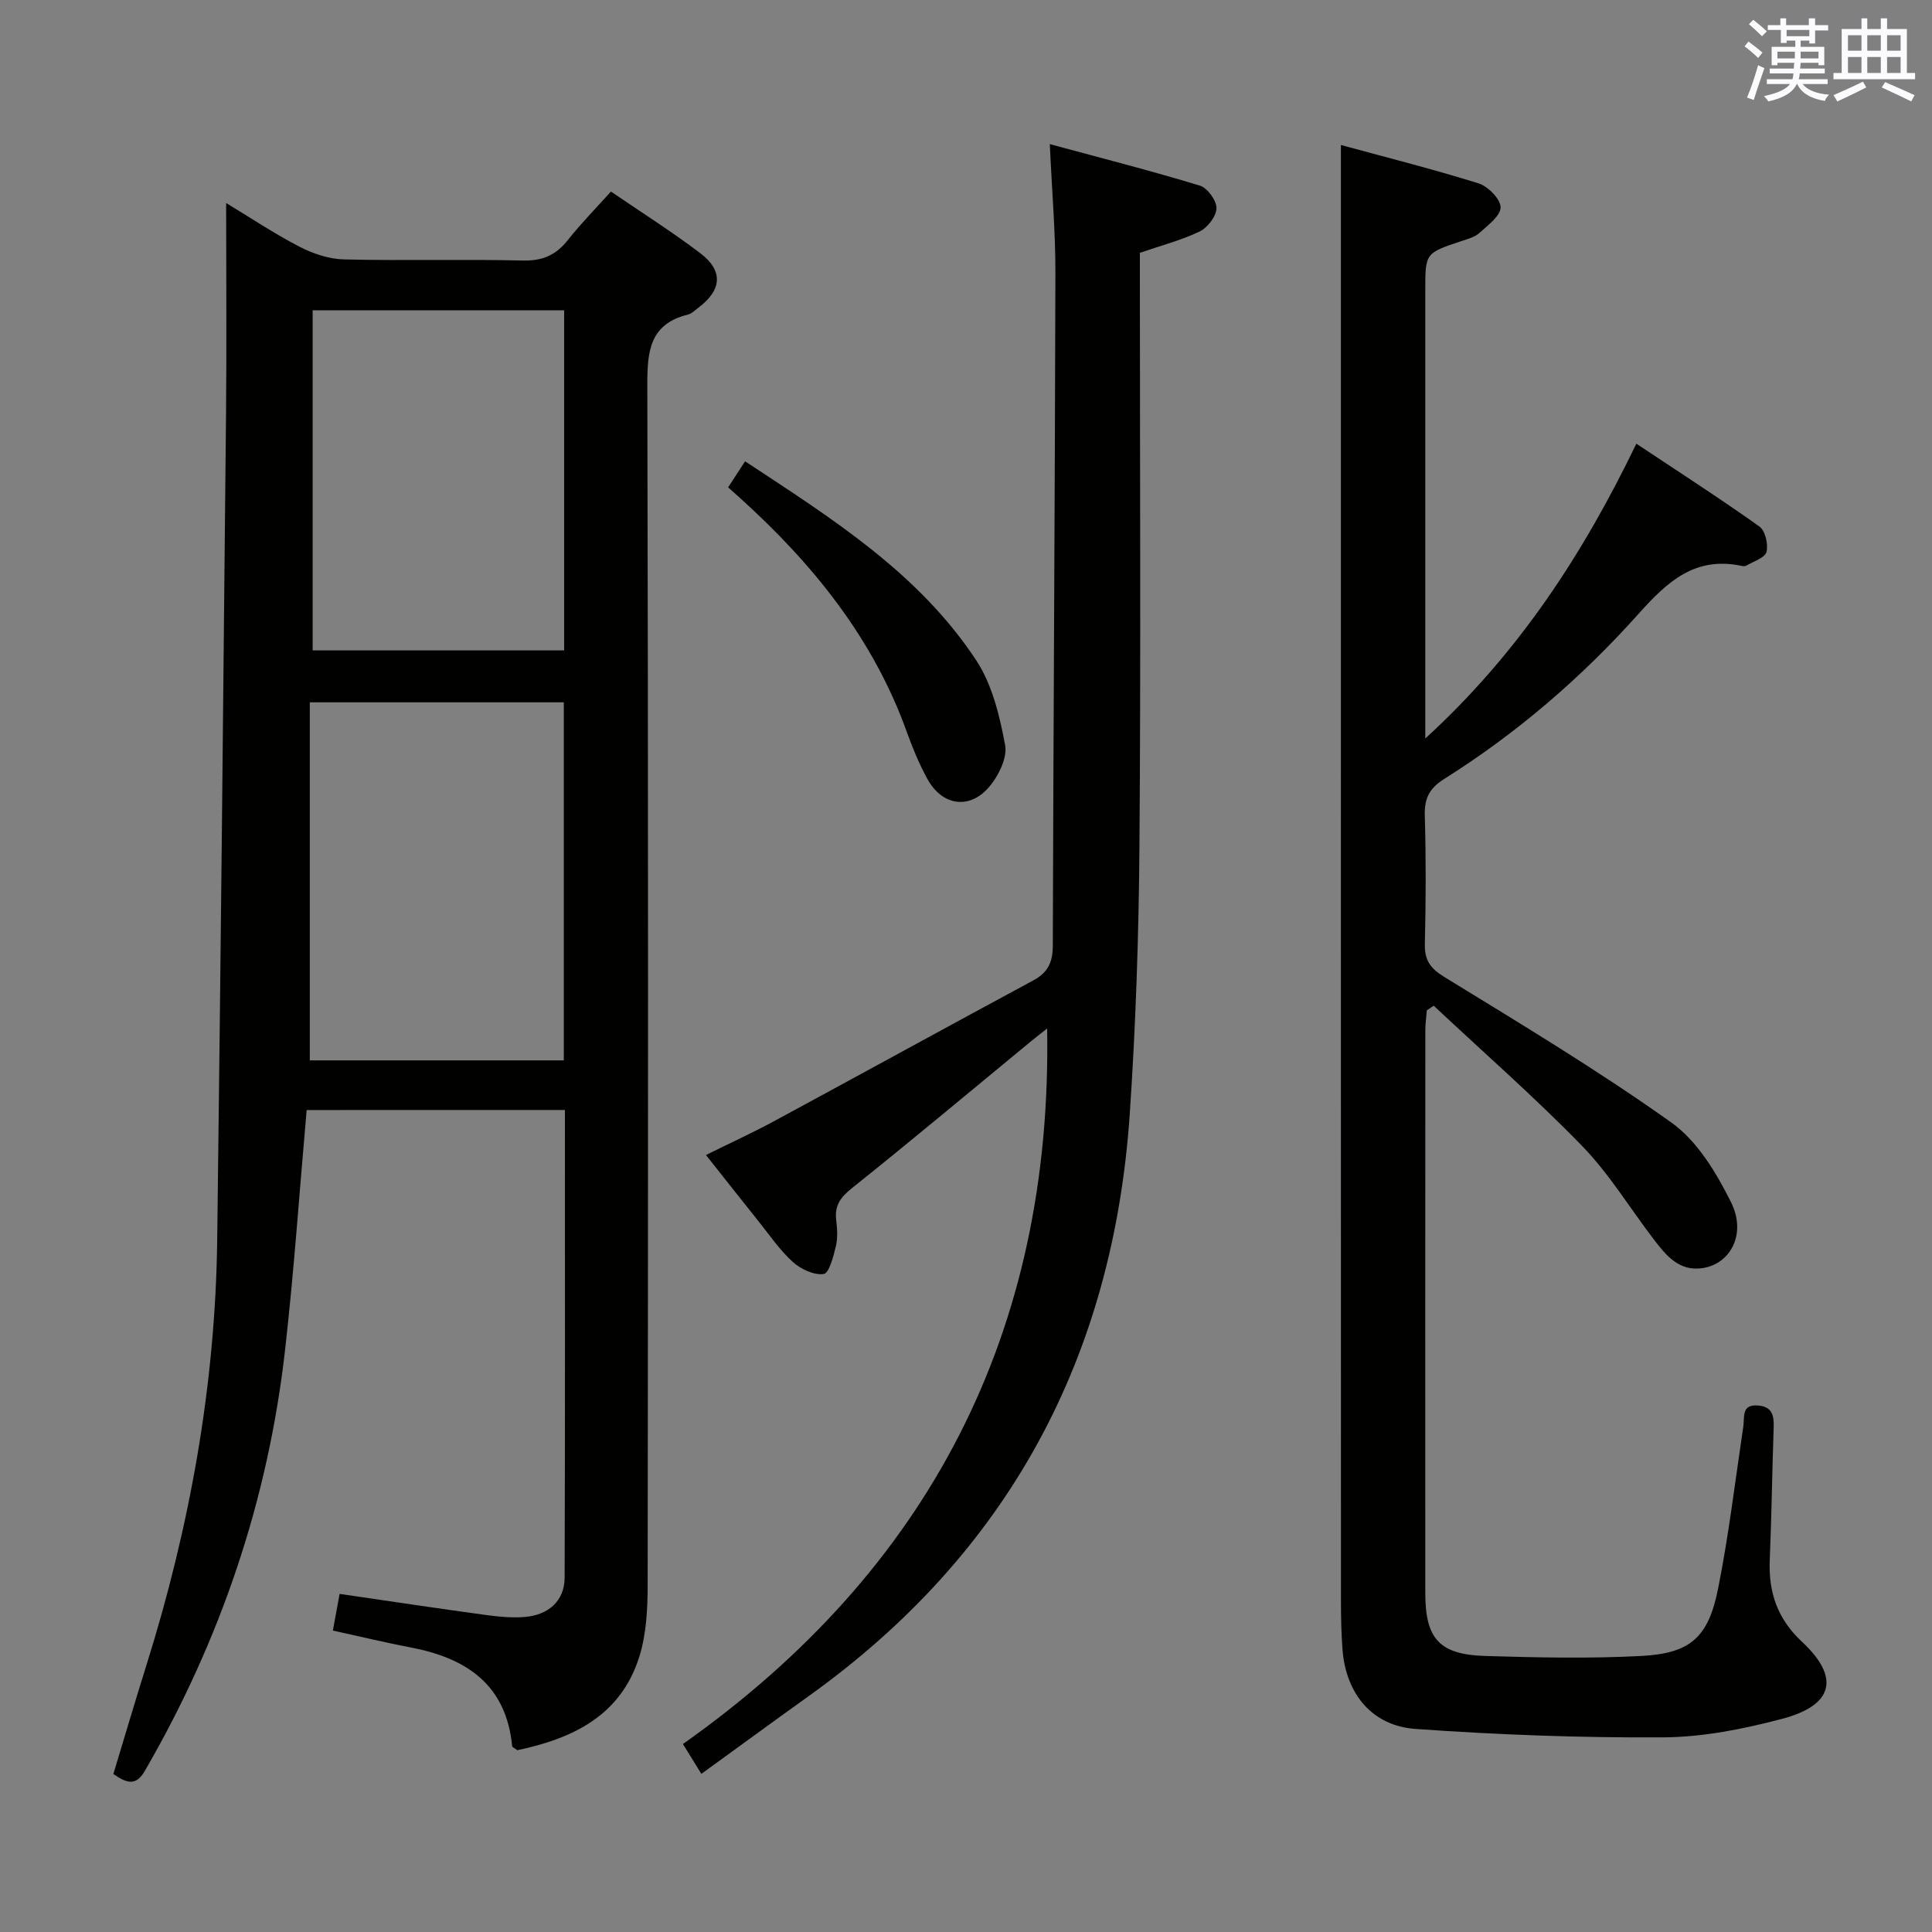 <svg enable-background="new 0 0 400 400" viewBox="0 0 400 400" xmlns="http://www.w3.org/2000/svg"><rect x="0" y="0" width="400" height="400" fill="#808080" stroke="none"/><g fill="#010100"><path d="m63.49 229.82c-1.49 16.86-2.61 33.26-4.46 49.59-3.51 31.1-13.35 60.17-29.06 87.26-1.83 3.16-3.72 2.54-6.5.62 2.23-7.36 4.46-14.92 6.82-22.45 9.01-28.7 14.3-58.03 14.68-88.14.72-57.1 1.28-114.2 1.83-171.29.14-14.29.02-28.58.02-43.38 4.81 2.91 9.85 6.28 15.19 9.05 2.8 1.45 6.13 2.56 9.25 2.63 12.32.3 24.66-.07 36.98.23 4.1.1 6.89-1.14 9.35-4.27 2.67-3.38 5.71-6.46 8.9-10.01 6.29 4.3 12.59 8.28 18.51 12.77 4.82 3.66 4.45 7.66-.47 11.32-.67.5-1.31 1.18-2.07 1.37-7.98 1.97-8.46 7.61-8.44 14.66.21 82.8.17 165.6.07 248.41-.01 4.93-.26 10.1-1.71 14.75-3.83 12.32-13.87 17.02-25.27 19.42-.58-.44-1.05-.61-1.07-.82-1.23-12.75-9.45-18.25-21-20.45-5.34-1.02-10.64-2.3-16.12-3.5.48-2.62.92-5.02 1.39-7.59 10.24 1.49 20.22 2.99 30.22 4.36 2.62.36 5.32.62 7.95.43 5.11-.37 8.4-3.38 8.42-8.14.11-32.14.06-64.29.06-96.84-17.93.01-35.64.01-53.47.01zm53.24-84.41c-17.44 0-34.53 0-52.59 0v74.13h52.59c0-24.69 0-49.13 0-74.13zm.07-81.17c-17.64 0-34.73 0-52.07 0v70.42h52.07c0-23.59 0-46.83 0-70.42z"/><path d="m338.79 91.86c8.74 5.82 17.24 11.29 25.47 17.14 1.21.86 1.88 3.69 1.47 5.27-.32 1.23-2.69 1.95-4.17 2.84-.25.15-.67.12-.98.05-9.63-2.03-15.34 3.22-21.34 9.93-11.78 13.18-25.2 24.73-40.23 34.18-3.13 1.97-4.12 4.06-4.02 7.61.25 8.82.23 17.66.01 26.49-.09 3.43 1.1 5.11 4.09 6.94 15.85 9.72 31.82 19.33 46.95 30.1 5.36 3.81 9.3 10.38 12.34 16.47 3.27 6.54-.06 12.8-5.89 13.67-4.87.73-7.56-2.64-10.1-5.96-4.95-6.47-9.23-13.58-14.87-19.37-9.8-10.08-20.42-19.37-30.69-29-.47.32-.95.64-1.42.96-.11 1.38-.31 2.77-.31 4.15-.02 38.83-.02 77.65-.01 116.48 0 9.45 2.89 12.75 12.38 13.04 10.78.33 21.59.56 32.35 0 10.19-.54 13.89-3.85 15.91-14.03 2.2-11.05 3.53-22.28 5.2-33.44.3-2.03-.45-4.69 3.11-4.38 2.91.25 3.27 2.13 3.18 4.57-.32 9.14-.43 18.3-.81 27.44-.28 6.68 1.59 12.17 6.67 16.9 7.94 7.4 6.56 13.15-4.16 15.97-7.98 2.1-16.33 3.77-24.53 3.82-17.1.11-34.24-.53-51.3-1.74-9.09-.64-14.45-7.36-15.14-16.46-.25-3.32-.32-6.66-.32-9.99-.02-91.81-.01-183.63-.01-275.44 0-8.45 0-16.9 0-26.05 8.94 2.44 18.8 4.92 28.49 7.94 1.96.61 4.57 3.26 4.57 4.96 0 1.79-2.65 3.72-4.4 5.32-.93.85-2.35 1.22-3.61 1.64-7.58 2.52-7.58 2.5-7.58 10.18v85.98 6.86c19.33-17.68 32.65-38.15 43.7-61.04z"/><path d="m236 52.34v5.45c0 39.15.21 78.3-.09 117.44-.14 18.45-.76 36.92-2 55.33-3.41 50.43-25.1 90.99-66.48 120.6-7.29 5.22-14.52 10.52-22.22 16.1-1.27-2.06-2.29-3.7-3.82-6.18 51.02-36.03 76.5-85.38 75.41-148.14-.96.76-2.18 1.7-3.38 2.68-12.32 10.14-24.55 20.4-37.02 30.36-2.35 1.88-3.62 3.57-3.28 6.55.21 1.81.36 3.74-.06 5.47-.5 2.11-1.41 5.61-2.52 5.77-2.01.28-4.74-1-6.39-2.49-2.69-2.43-4.78-5.52-7.07-8.38-3.53-4.41-7.02-8.85-10.92-13.77 4.85-2.4 9.47-4.51 13.93-6.91 17.98-9.72 35.89-19.56 53.88-29.26 3.01-1.62 3.99-3.78 4-7.14.13-46.46.44-92.91.54-139.37.02-8.44-.72-16.88-1.16-26.61 10.56 2.86 20.88 5.49 31.07 8.59 1.56.48 3.47 3.08 3.44 4.67-.03 1.68-1.85 4.04-3.49 4.83-3.83 1.83-8.03 2.92-12.37 4.41z"/><path d="m150.75 100.9c1.16-1.78 2.21-3.4 3.51-5.39 17.96 11.83 35.96 23.13 47.86 41.21 3.31 5.03 4.86 11.51 5.98 17.55.5 2.67-1.43 6.5-3.42 8.78-4.09 4.67-9.7 3.69-12.69-1.8-1.66-3.05-3.02-6.29-4.19-9.56-6.97-19.5-19.53-35-34.67-48.66-.72-.65-1.45-1.29-2.38-2.13z"/></g><path d="m361.2 9.6.8-1c.9.7 1.9 1.4 2.9 2.3l-.9 1.1c-1-1-2-1.8-2.8-2.4zm.5 10.6c.9-2.1 1.6-4.3 2.3-6.7.4.2.8.4 1.3.6-.7 2.1-1.5 4.3-2.2 6.6zm.4-15.2.9-.9c1 .8 2 1.6 2.8 2.4l-1 1c-.9-.9-1.8-1.7-2.7-2.5zm12.5-1.2h1.2v1.4h2.7v1.1h-2.7v2.7h-1.2v-.6h-1.8v1.3h4.9v3.8h-1.2v-.5h-3.7c0 .4-.1.9-.1 1.2h5.1v1h-5.2c0 .5-.1.9-.2 1.2h6v1h-5.2c1.1 1.3 2.9 2 5.5 2.2-.4.4-.7.8-.9 1.3-2.9-.5-4.8-1.6-5.7-3.5h-.1c-.8 1.7-2.7 2.9-5.9 3.6-.2-.4-.6-.8-.9-1.1 2.8-.6 4.6-1.4 5.4-2.5h-4.8v-1h5.3c.1-.3.2-.7.2-1.2h-4.9v-1h5c0-.4 0-.8.1-1.2h-3.5v.5h-1.2v-3.8h4.9v-1.3h-1.8v.5h-1.2v-2.7h-2.7v-1h2.6v-1.4h1.2v1.4h4.7v-1.4zm-6.6 8.3h3.6c0-.4 0-.9 0-1.4h-3.6zm1.9-4.6h4.7v-1.3h-4.7zm6.6 3.2h-3.7v1.4h3.7z" fill="#fbfafc"/><path d="m385.3 3.8h1.3v2.2h2.8v-2.2h1.3v2.2h4.1v9.1h1.7v1.3h-16.9v-1.3h1.7v-9.1h4.1v-2.2zm.4 13.1.7 1.2c-1.8.9-3.8 1.9-6 2.9-.2-.4-.5-.8-.8-1.3 2.3-1 4.3-1.9 6.1-2.8zm-3.1-6.4h2.8v-3.2h-2.8zm0 4.6h2.8v-3.3h-2.8zm4-4.6h2.8v-3.2h-2.8zm0 4.6h2.8v-3.3h-2.8zm3.7 1.9c2.1.9 4.1 1.8 6.1 2.7l-.7 1.3c-2.2-1.1-4.2-2-6.1-2.9zm3.2-9.7h-2.8v3.2h2.8zm-2.8 7.8h2.8v-3.3h-2.8z" fill="#fbfafc"/></svg>